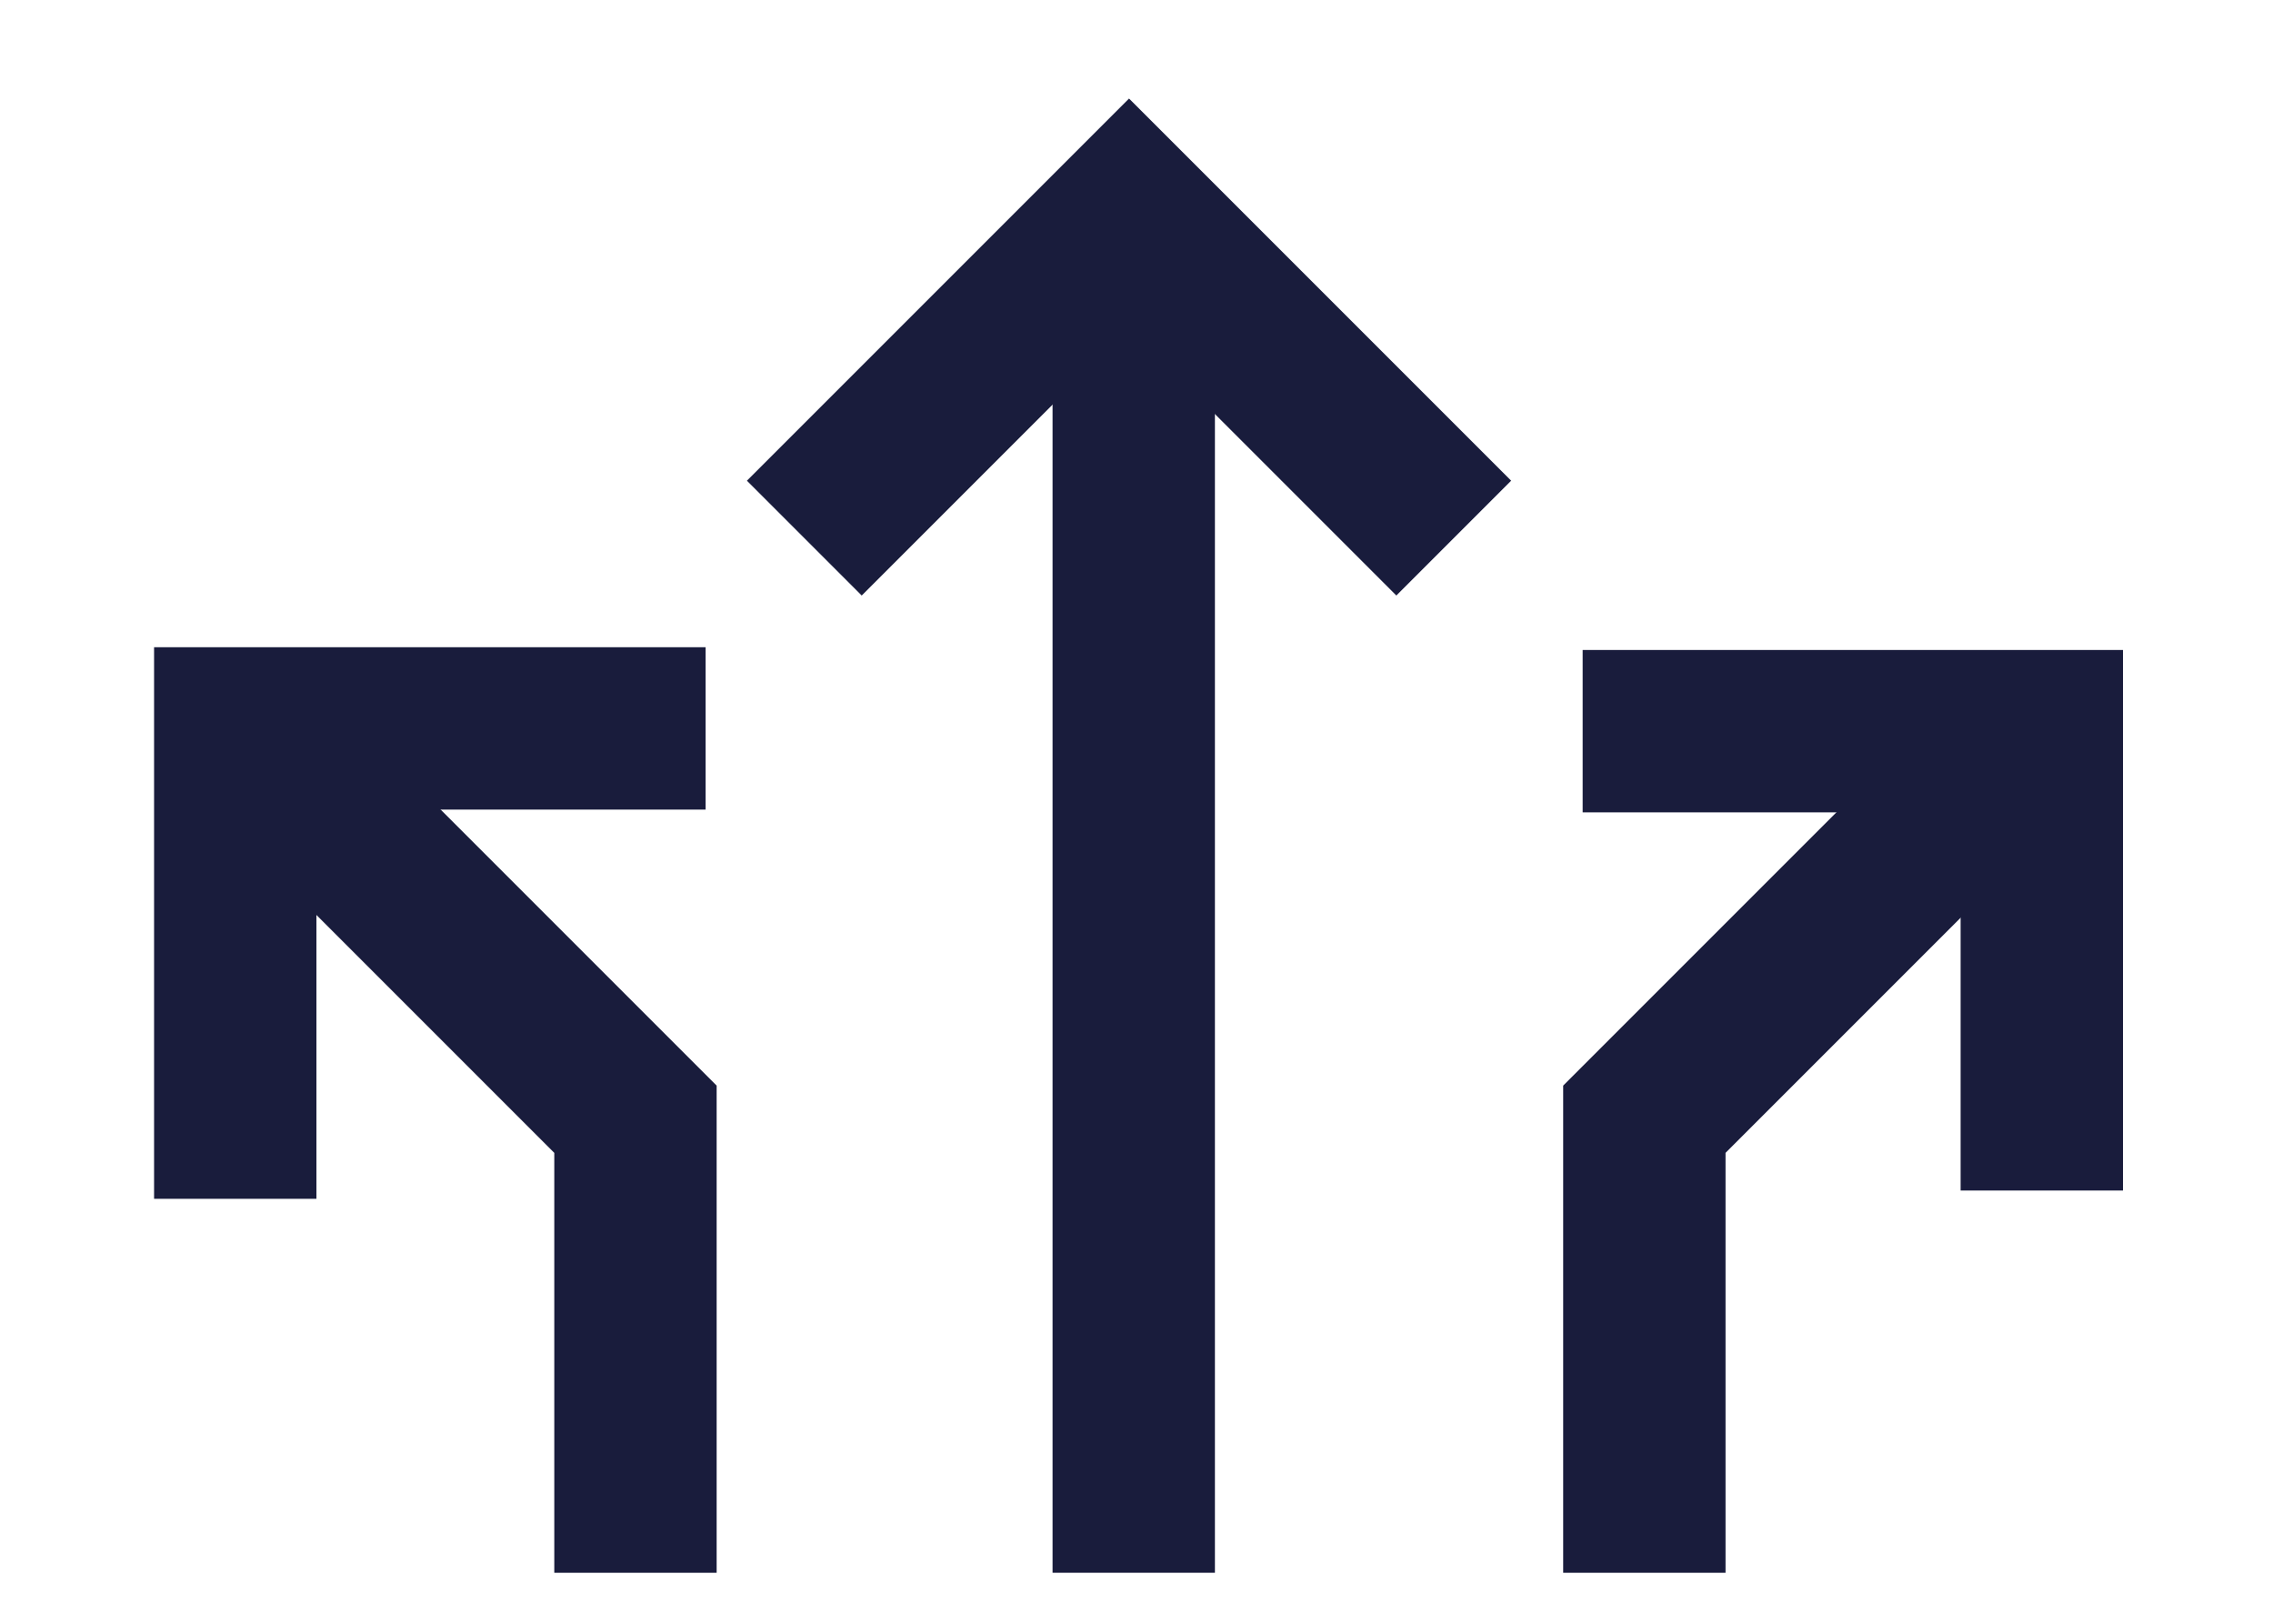 <svg width="14" height="10" viewBox="0 0 14 10" fill="none" xmlns="http://www.w3.org/2000/svg">
<path d="M3.914 9.686V6.893L1.572 4.551" stroke="#191C3C"/>
<path d="M1.449 7.383V4.486H4.346" stroke="#191C3C"/>
<path d="M10.128 9.686V6.893L12.47 4.551" stroke="#191C3C"/>
<path d="M12.576 7.332V4.503H9.748" stroke="#191C3C"/>
<path d="M4.954 3.314L6.954 1.314L8.954 3.314" stroke="#191C3C"/>
<path d="M6.983 9.686V1.383" stroke="#191C3C"/>
</svg>
